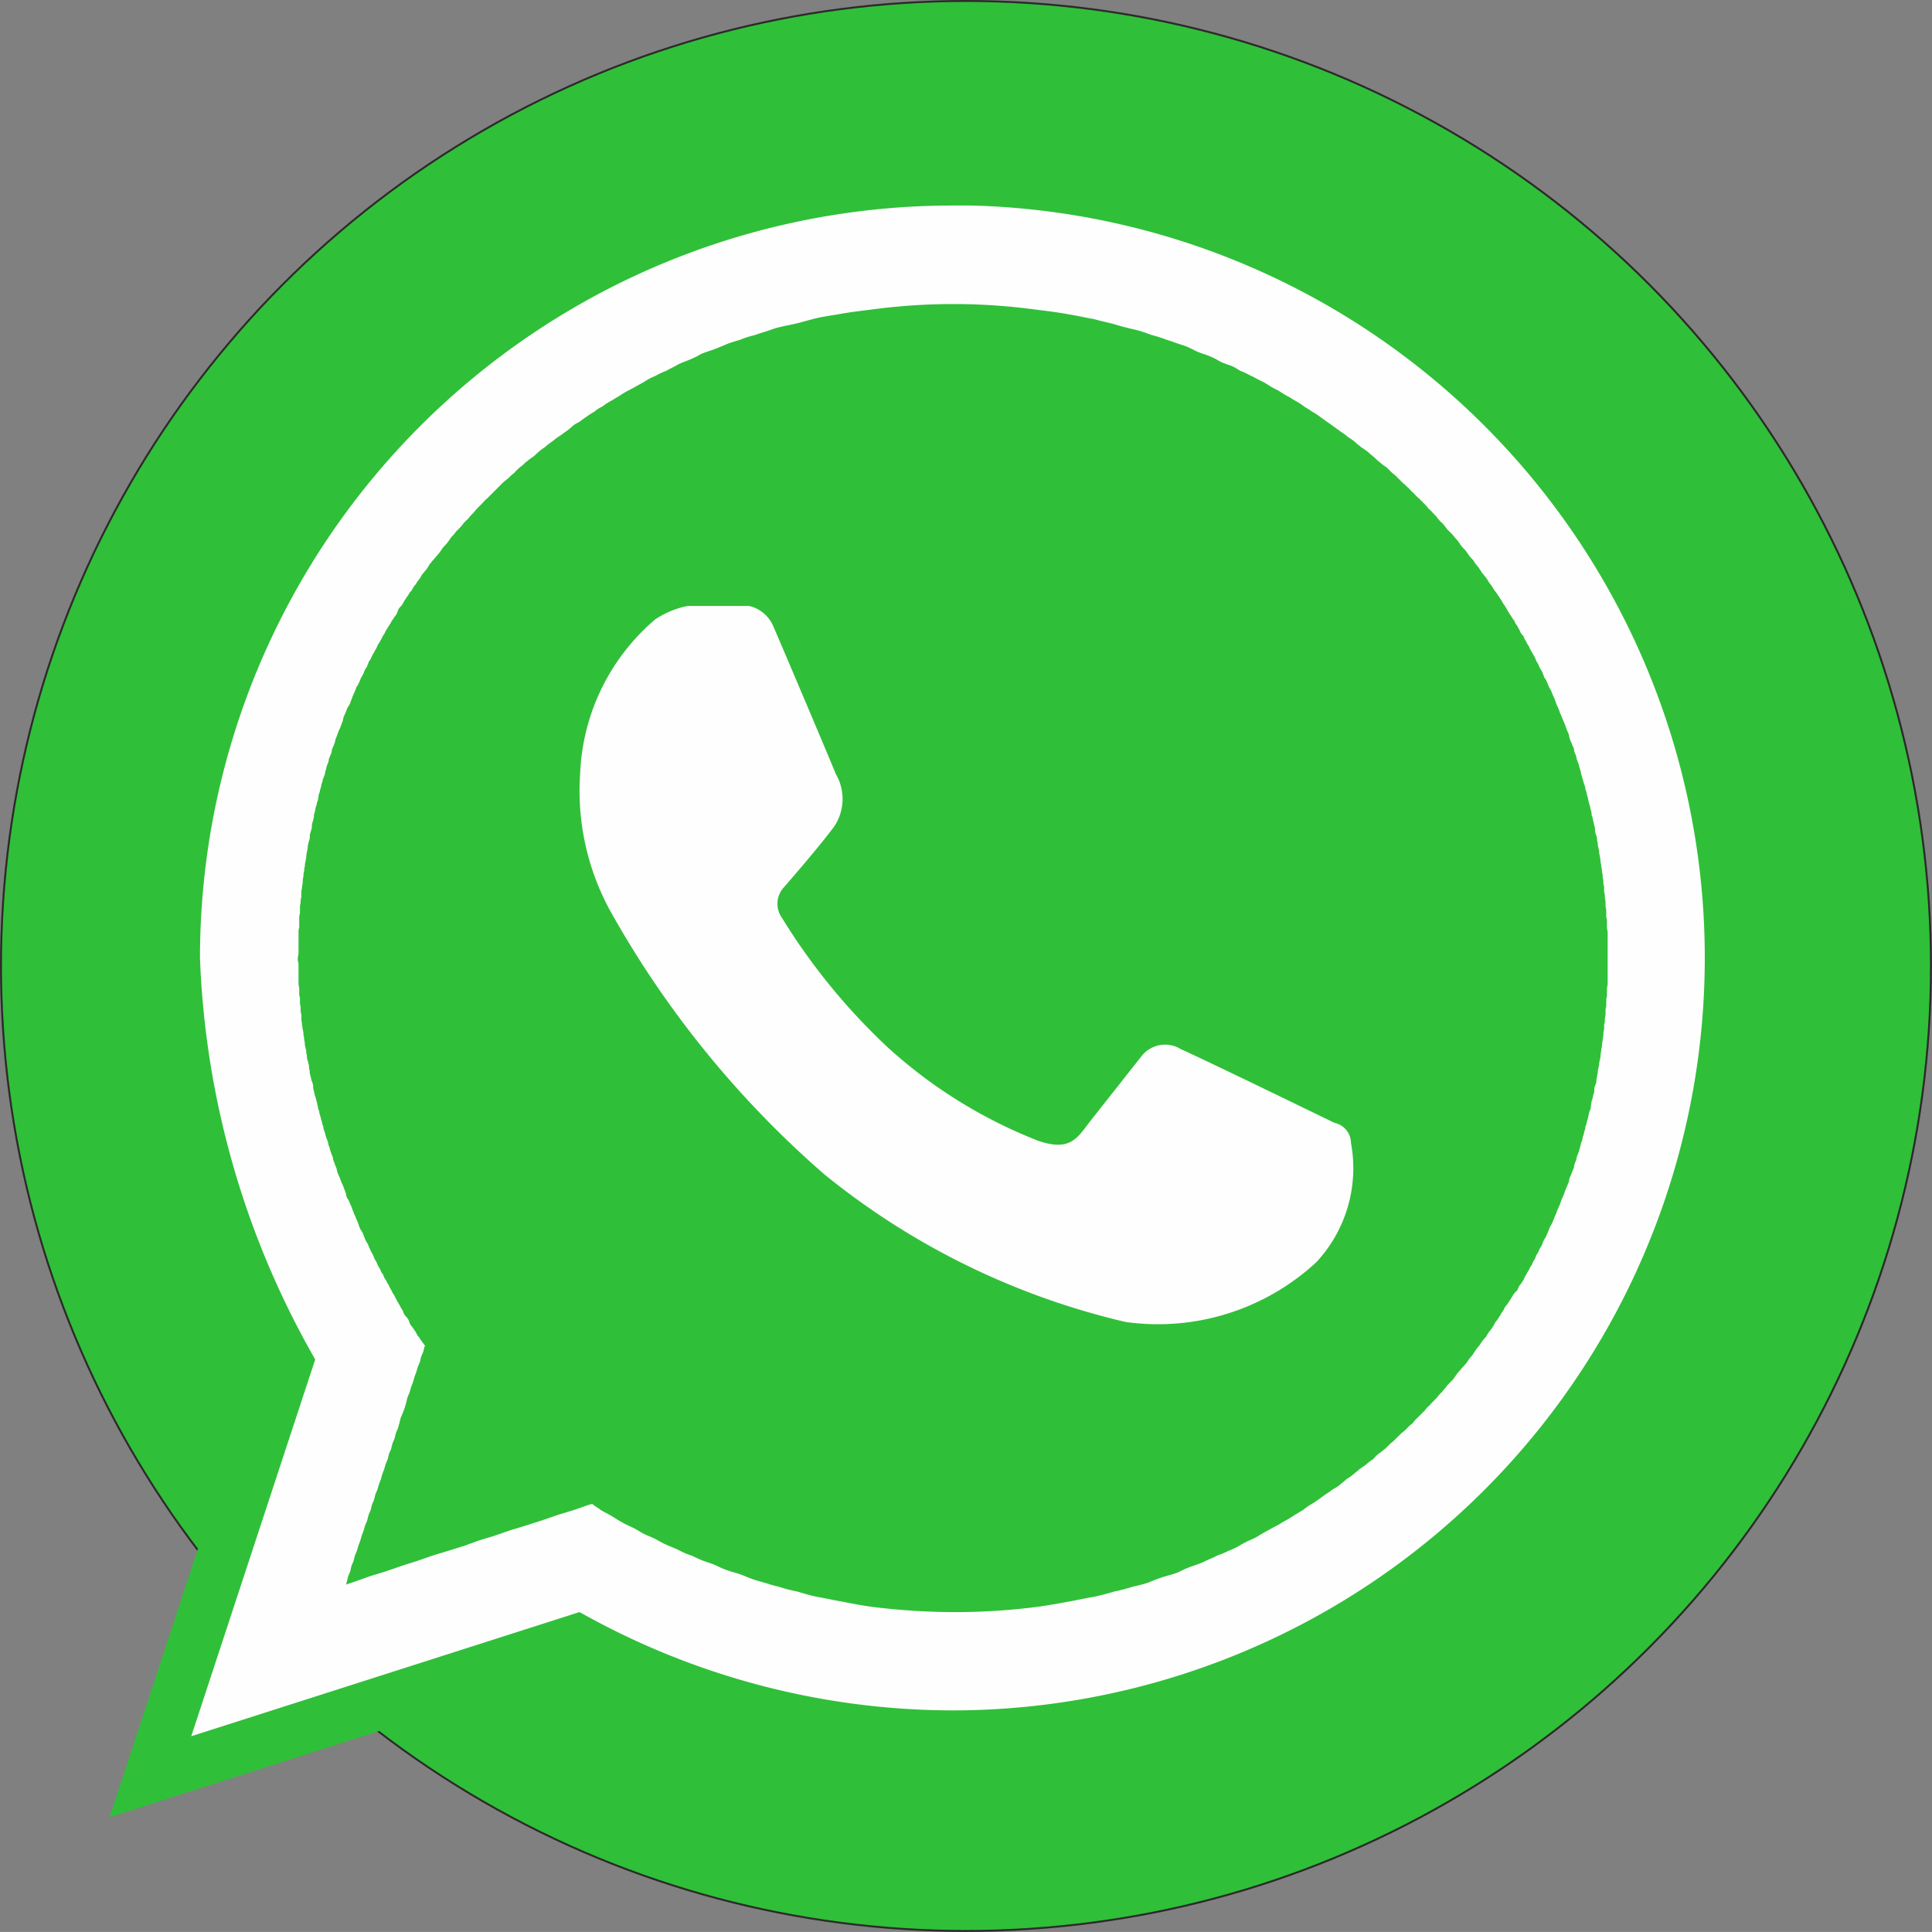 <svg xmlns="http://www.w3.org/2000/svg" width="29.939" height="29.938" viewBox="0 0 29.939 29.938">
    <rect x="0" y="0" width="29.939" height="29.938" fill="#808080" stroke="none"/>
    <g id="Layer_x0020_1" transform="translate(0.015 0.015)">
        <circle id="Ellipse_4" data-name="Ellipse 4" cx="14.954" cy="14.954" r="14.954" fill="#30bf39" stroke="#2b2a29" stroke-miterlimit="22.926" stroke-width="0.03"/>
        <path id="Path_61" data-name="Path 61" d="M51.455,58.67A12.065,12.065,0,0,0,39.393,70.742,13.91,13.91,0,0,0,41.143,77L39.03,83.423l6.607-2.113A12.215,12.215,0,0,0,51.455,82.8a12.067,12.067,0,0,0,0-24.134h0Z" transform="translate(-36.714 -55.905)" fill="#fefefe" stroke="#30bf39" stroke-miterlimit="22.926" stroke-width="0.81" fill-rule="evenodd"/>
        <path id="Path_62" data-name="Path 62" d="M42.045,80.28l-.128.043.011-.043.021-.085.032-.075L42,80.035l.032-.075.021-.085.032-.075.021-.075.032-.085.021-.075.032-.085.021-.075.032-.075.021-.085.032-.075.021-.085.032-.075.021-.085.032-.075.021-.075.032-.085.021-.075.032-.085.021-.075.032-.075.021-.085.032-.075.021-.085.032-.075.021-.085.032-.075.021-.075.021-.085.032-.075.032-.085.021-.075.021-.085.032-.075.021-.075.032-.085.021-.075.032-.085.021-.075.032-.075.021-.085.032-.075.021-.085h.011s-.021-.032-.053-.075c-.021-.021-.032-.053-.053-.075s-.032-.053-.053-.085-.032-.053-.053-.075-.032-.053-.043-.085-.032-.053-.053-.075-.032-.053-.043-.085A.45.45,0,0,1,42.75,76c-.011-.021-.032-.053-.043-.075s-.032-.053-.043-.085a.267.267,0,0,1-.043-.075.32.32,0,0,1-.043-.085.268.268,0,0,1-.043-.075.214.214,0,0,1-.043-.085.172.172,0,0,1-.043-.075c-.011-.021-.032-.053-.043-.075a.32.32,0,0,0-.043-.085c-.011-.021-.021-.053-.032-.075s-.032-.053-.043-.085a.52.52,0,0,1-.032-.075.613.613,0,0,1-.043-.075c-.011-.032-.021-.053-.032-.085s-.032-.053-.043-.075-.021-.053-.032-.085-.021-.053-.032-.075a.52.52,0,0,0-.032-.075c-.011-.032-.021-.053-.032-.085s-.021-.053-.032-.075a.32.32,0,0,0-.043-.085.2.2,0,0,1-.021-.075c-.011-.032-.021-.053-.032-.085s-.021-.053-.032-.075a.735.735,0,0,1-.032-.085.519.519,0,0,1-.032-.075c-.011-.021-.011-.053-.021-.075s-.021-.053-.032-.085a.2.2,0,0,1-.021-.075c-.011-.032-.021-.053-.032-.085a.684.684,0,0,1-.021-.075.2.2,0,0,1-.021-.075c-.011-.032-.021-.053-.032-.085s-.011-.053-.021-.075a.251.251,0,0,1-.021-.085.2.2,0,0,1-.021-.075.271.271,0,0,1-.021-.075.251.251,0,0,1-.021-.085.2.2,0,0,1-.021-.075c-.011-.032-.011-.053-.021-.085s-.011-.053-.021-.075-.011-.053-.021-.085-.011-.053-.011-.075-.011-.053-.021-.075-.011-.053-.021-.085-.011-.053-.011-.075a.235.235,0,0,1-.011-.085c-.011-.021-.011-.053-.021-.075s-.011-.053-.011-.075a.235.235,0,0,1-.011-.085c-.011-.021-.011-.053-.021-.075a.235.235,0,0,0-.011-.085.182.182,0,0,0-.011-.075.235.235,0,0,0-.011-.085,754.193,754.193,0,0,0-.021-.149v-.085a.182.182,0,0,1-.011-.075.235.235,0,0,0-.011-.085V71.25c0-.032-.011-.053-.011-.075V71.09c0-.021-.011-.053-.011-.075v-.32a.182.182,0,0,1-.011-.075h0c0-.032.011-.053.011-.085v-.31a.235.235,0,0,1,.011-.085v-.16c0-.021.011-.053.011-.075V69.82c0-.021.011-.053.011-.075a.182.182,0,0,1,.011-.075v-.085c0-.021.011-.053.011-.075s.011-.053.011-.085a.182.182,0,0,1,.011-.075.235.235,0,0,1,.011-.085.208.208,0,0,1,.011-.075.182.182,0,0,1,.011-.075c0-.032.011-.053.011-.085s.011-.053.011-.075a.235.235,0,0,0,.011-.085c.011-.021.011-.053.021-.075s.011-.053.011-.075.011-.053.021-.085.011-.053.011-.075.011-.053.021-.085.011-.053.011-.075a.677.677,0,0,1,.021-.075.2.2,0,0,1,.021-.085.2.2,0,0,1,.021-.075c0-.032.011-.053.011-.085a.2.2,0,0,0,.021-.075.251.251,0,0,0,.021-.085.2.2,0,0,0,.021-.075c.011-.021.021-.053.032-.075a.251.251,0,0,1,.021-.085.2.2,0,0,1,.021-.075.251.251,0,0,0,.021-.085c.011-.021.021-.053.032-.075s.011-.053.021-.085a.52.52,0,0,0,.032-.075c.011-.021.011-.053.021-.075s.021-.053.032-.085.021-.053.032-.075.021-.053.032-.085a.2.2,0,0,0,.021-.075.52.52,0,0,1,.032-.075c.011-.032.021-.053.032-.085a.267.267,0,0,0,.043-.075c.011-.032.021-.053.032-.085s.021-.053.032-.075.021-.053.032-.085a.268.268,0,0,0,.043-.075c.011-.021.021-.053.032-.075a.32.32,0,0,0,.043-.085.268.268,0,0,1,.043-.075c.011-.032.021-.053.032-.085a.267.267,0,0,0,.043-.075.465.465,0,0,1,.043-.075c.011-.032.032-.053.043-.085s.032-.053.043-.075.032-.053.043-.085a.268.268,0,0,0,.043-.075c.021-.032.032-.053.053-.085a.463.463,0,0,0,.043-.075c.021-.021.032-.053.053-.075s.032-.053.043-.085.032-.053.053-.075.032-.053.053-.085.032-.053.053-.075a.192.192,0,0,1,.053-.075.374.374,0,0,1,.053-.085c.021-.021.032-.053.053-.075a.375.375,0,0,0,.053-.085c.021-.021.043-.053.064-.075a.374.374,0,0,0,.053-.085c.021-.021.043-.053.064-.075s.043-.053.064-.075.043-.053.064-.085.043-.053.064-.075.043-.053.064-.085.043-.053.064-.075a.464.464,0,0,1,.064-.075.534.534,0,0,0,.075-.085.494.494,0,0,1,.075-.075.535.535,0,0,1,.075-.085c.021-.021.043-.053.064-.075l.085-.085a.494.494,0,0,1,.075-.075l.075-.075.085-.085.075-.075c.032-.032.064-.053.1-.085a.61.61,0,0,1,.085-.075.644.644,0,0,1,.085-.085.535.535,0,0,0,.085-.075c.032-.021.064-.053.1-.075s.064-.053.1-.085.064-.053.1-.075a.933.933,0,0,1,.107-.085c.032-.021.064-.053.1-.075s.075-.053.107-.075.075-.053.107-.085.075-.053.117-.075a2.287,2.287,0,0,1,.235-.16.441.441,0,0,1,.117-.075.891.891,0,0,1,.128-.085c.043-.021.085-.053.128-.075a1.581,1.581,0,0,1,.139-.085c.043-.021.1-.053.139-.075s.1-.053.149-.085.1-.053.149-.075a1.078,1.078,0,0,1,.16-.075c.053-.032.107-.053.16-.085s.117-.053.171-.075.128-.053.181-.085.128-.053.192-.075.139-.053.213-.085.149-.053.224-.075a1.511,1.511,0,0,1,.235-.075c.085-.032.171-.053.256-.085s.192-.053.3-.075.213-.053.331-.085.256-.053.395-.075c.171-.032.342-.053.523-.075a9.489,9.489,0,0,1,2.54,0c.171.021.352.043.523.075.128.021.267.053.395.075.107.032.224.053.331.085s.192.053.288.075.181.053.267.085a1.991,1.991,0,0,1,.235.075c.075.021.149.053.224.075s.139.053.2.085.128.053.192.075.128.053.181.085.117.053.181.075.107.053.16.085a1.078,1.078,0,0,1,.16.075c.053.021.1.053.149.075s.1.053.149.085.1.053.139.075a1.579,1.579,0,0,0,.139.085c.043.021.085.053.128.075a.89.89,0,0,1,.128.085c.032.021.075.043.117.075a1.125,1.125,0,0,1,.117.075l.117.085c.032.021.075.053.107.075l.117.085a.587.587,0,0,1,.1.075.923.923,0,0,1,.107.075c.032.032.064.053.1.085a.921.921,0,0,1,.107.075c.032.032.064.053.1.085a.61.61,0,0,0,.085.075.587.587,0,0,0,.1.075l.085.085a.61.61,0,0,1,.085.075l.085.085c.032.021.053.053.085.075a.645.645,0,0,0,.085.085.493.493,0,0,0,.075.075l.075.075a.534.534,0,0,1,.075.085.493.493,0,0,1,.075.075.535.535,0,0,1,.075.085.493.493,0,0,0,.075.075c.021.032.043.053.064.085l.075.075c.021.021.043.053.064.075s.043.053.064.085.043.053.064.075.043.053.064.085.043.053.064.075.032.053.053.075.043.053.064.085.032.053.053.075.043.053.064.085a.324.324,0,0,0,.053.075c.021.032.032.053.053.085a.452.452,0,0,1,.053.075c.021.021.032.053.053.075a.374.374,0,0,0,.053.085c.011.021.032.053.043.075s.032.053.053.085.032.053.053.075a.172.172,0,0,0,.043.075c.011.032.032.053.043.085s.032.053.053.075a.319.319,0,0,0,.043.085.268.268,0,0,0,.043.075.32.32,0,0,0,.043.085.61.61,0,0,0,.043.075c.011.021.021.053.032.075a.32.32,0,0,1,.043.085c.011.021.032.053.043.075s.021.053.032.085a.268.268,0,0,1,.043.075c.011.021.021.053.032.075s.032.053.043.085.021.053.032.075.021.053.032.085.021.053.032.075.021.053.032.085a.52.52,0,0,1,.032.075c.011.021.021.053.032.075s.021.053.032.085.021.053.032.075.011.053.021.085.021.053.032.075a.521.521,0,0,0,.032.075.251.251,0,0,0,.021.085.2.2,0,0,1,.021.075c.011.032.021.053.032.085s.011.053.021.075.011.053.021.085a1440.6,1440.6,0,0,0,.043.149.251.251,0,0,1,.021.085.2.2,0,0,1,.021.075.251.251,0,0,1,.021.085c.011.021.011.053.021.075s.011.053.021.085.011.043.011.075a.2.2,0,0,1,.021.075c.011.032.011.053.021.085s.011.053.011.075.011.053.021.085.011.043.011.075a.182.182,0,0,1,.011.075c.011.032.011.053.021.085a.182.182,0,0,0,.011.075c0,.032.011.053.011.085s.011.053.011.075.011.053.011.075.011.053.011.085.011.053.011.075a.235.235,0,0,0,.011.085v.075a.235.235,0,0,1,.011.085c0,.021.011.053.011.075v.075a.235.235,0,0,1,.011.085v.075a.235.235,0,0,1,.011.085v.075c0,.032.011.053.011.085v.79c0,.021-.011.053-.011.075v.085a.208.208,0,0,1-.011.075v.075a.235.235,0,0,1-.011.085v.075c0,.032-.011.053-.011.085a.182.182,0,0,1-.011.075v.075a.235.235,0,0,0-.011.085c0,.021-.011.053-.011.075s-.011.053-.011.085-.011.053-.011.075-.011.053-.011.085-.011.053-.011.075a.182.182,0,0,0-.011.075c-.011.032-.011.053-.021.085a.182.182,0,0,1-.011.075c0,.032-.011.053-.011.085s-.011.053-.021.075-.011.053-.011.075-.011.053-.021.085a.2.2,0,0,1-.021.075c0,.032-.011.053-.011.085s-.011.053-.021.075-.011.053-.021.085a.271.271,0,0,1-.021.075.2.2,0,0,1-.021.075.251.251,0,0,1-.021.085.2.2,0,0,1-.021.075.251.251,0,0,1-.021.085c-.011.021-.011.053-.021.075a.68.68,0,0,1-.021.075c-.011.032-.021.053-.032.085a.2.2,0,0,1-.021.075.251.251,0,0,0-.021.085c-.011.021-.021.053-.032.075a.519.519,0,0,1-.032.075c-.011.032-.011.064-.021.085s-.021.053-.032.075-.021.053-.032.085-.021.053-.032.075-.021.053-.032.085-.021.053-.032.075a.734.734,0,0,0-.032.085.52.52,0,0,0-.032.075c-.011.021-.021.053-.032.075s-.032.053-.043.085-.021.053-.032.075a.32.32,0,0,1-.043.085.52.52,0,0,0-.032.075.464.464,0,0,1-.043.075.319.319,0,0,1-.043.085c-.011.021-.021.053-.032.075a.319.319,0,0,0-.043.085.268.268,0,0,0-.043.075.613.613,0,0,0-.043.075.32.32,0,0,0-.043.085c-.021.021-.032.053-.053.075s-.032.053-.043.085A.267.267,0,0,0,60,75.84c-.021.032-.032.053-.053.085s-.032.053-.053.075-.032.053-.043.075a.374.374,0,0,0-.053.085c-.021.021-.032.053-.053.075s-.032.053-.053.085-.032.053-.053.075a.374.374,0,0,0-.053.085.464.464,0,0,0-.064.075c-.021.021-.032.053-.053.075s-.043.053-.064.085-.032.053-.053.075-.043.053-.064.085-.043.053-.064.075-.043.053-.064.075-.043.053-.064.085-.043.053-.064.075a.535.535,0,0,0-.075.085c-.021.021-.043.053-.064.075a.535.535,0,0,0-.075.085l-.075.075a.493.493,0,0,1-.075.075.535.535,0,0,1-.075.085l-.075.075a.535.535,0,0,0-.075.085.61.61,0,0,0-.085.075.534.534,0,0,1-.085.075l-.085.085a.611.611,0,0,1-.085.075l-.085.085c-.032.021-.064.053-.1.075a.645.645,0,0,0-.085.085.586.586,0,0,0-.1.075.925.925,0,0,1-.107.075c-.032.032-.064.053-.1.085a.924.924,0,0,1-.107.075c-.032.032-.064.053-.1.085s-.075.053-.117.075a.649.649,0,0,1-.107.075l-.117.085a1.124,1.124,0,0,1-.117.075,1.118,1.118,0,0,0-.117.085c-.043.021-.085.053-.128.075a1.584,1.584,0,0,1-.139.085c-.043.021-.085.053-.128.075s-.1.053-.139.075-.1.053-.149.085-.1.053-.149.075-.107.053-.16.085-.107.053-.16.075a1.3,1.3,0,0,1-.181.075c-.053.032-.117.053-.181.085s-.128.053-.192.075-.139.053-.2.085-.149.053-.224.075-.16.053-.235.085-.171.053-.267.075a2.853,2.853,0,0,1-.288.075c-.107.032-.224.064-.331.085-.128.021-.267.053-.395.075-.171.032-.352.064-.523.085a10.021,10.021,0,0,1-1.27.075,10.694,10.694,0,0,1-1.185-.075c-.171-.021-.342-.053-.5-.085-.128-.021-.267-.053-.395-.075-.107-.021-.213-.053-.32-.085a2.267,2.267,0,0,1-.288-.075c-.1-.021-.181-.053-.267-.075s-.171-.053-.246-.085-.149-.053-.224-.075-.149-.053-.213-.085-.139-.053-.2-.075-.128-.053-.192-.085a.923.923,0,0,1-.181-.075c-.064-.032-.117-.053-.171-.075s-.117-.053-.171-.085-.107-.053-.16-.075-.107-.053-.16-.085-.1-.053-.149-.075-.1-.053-.139-.075-.1-.064-.139-.085-.1-.053-.139-.075c-.053-.043-.1-.064-.117-.085l-.021-.011-.043.011-.245.085-.246.075-.246.085-.235.075-.246.075-.246.085-.245.075-.235.085L43.5,79.8l-.245.075-.246.085-.235.075-.246.085-.246.075-.235.085h0Z" transform="translate(-36.569 -55.783)" fill="#30bf39" fill-rule="evenodd"/>
        <path id="Path_63" data-name="Path 63" d="M46.445,65.063a1.385,1.385,0,0,1,.491-.2h.95a.537.537,0,0,1,.374.31c.117.267.918,2.156.971,2.295a.762.762,0,0,1-.032.822c-.246.331-.769.929-.769.929a.376.376,0,0,0-.032.48A9.7,9.7,0,0,0,50.032,71.7a7.526,7.526,0,0,0,2.338,1.452c.5.171.608-.053.8-.3l.8-1.014a.463.463,0,0,1,.608-.107c.406.181,2.38,1.142,2.38,1.142a.321.321,0,0,1,.256.31,2.14,2.14,0,0,1-.534,1.847,3.613,3.613,0,0,1-2.957.929,11.573,11.573,0,0,1-4.665-2.284,15.269,15.269,0,0,1-3.33-4.1,3.876,3.876,0,0,1-.459-2.113,3.313,3.313,0,0,1,1.174-2.4h0Z" transform="translate(-36.294 -55.488)" fill="#fefefe" fill-rule="evenodd"/>
    </g>
</svg>
